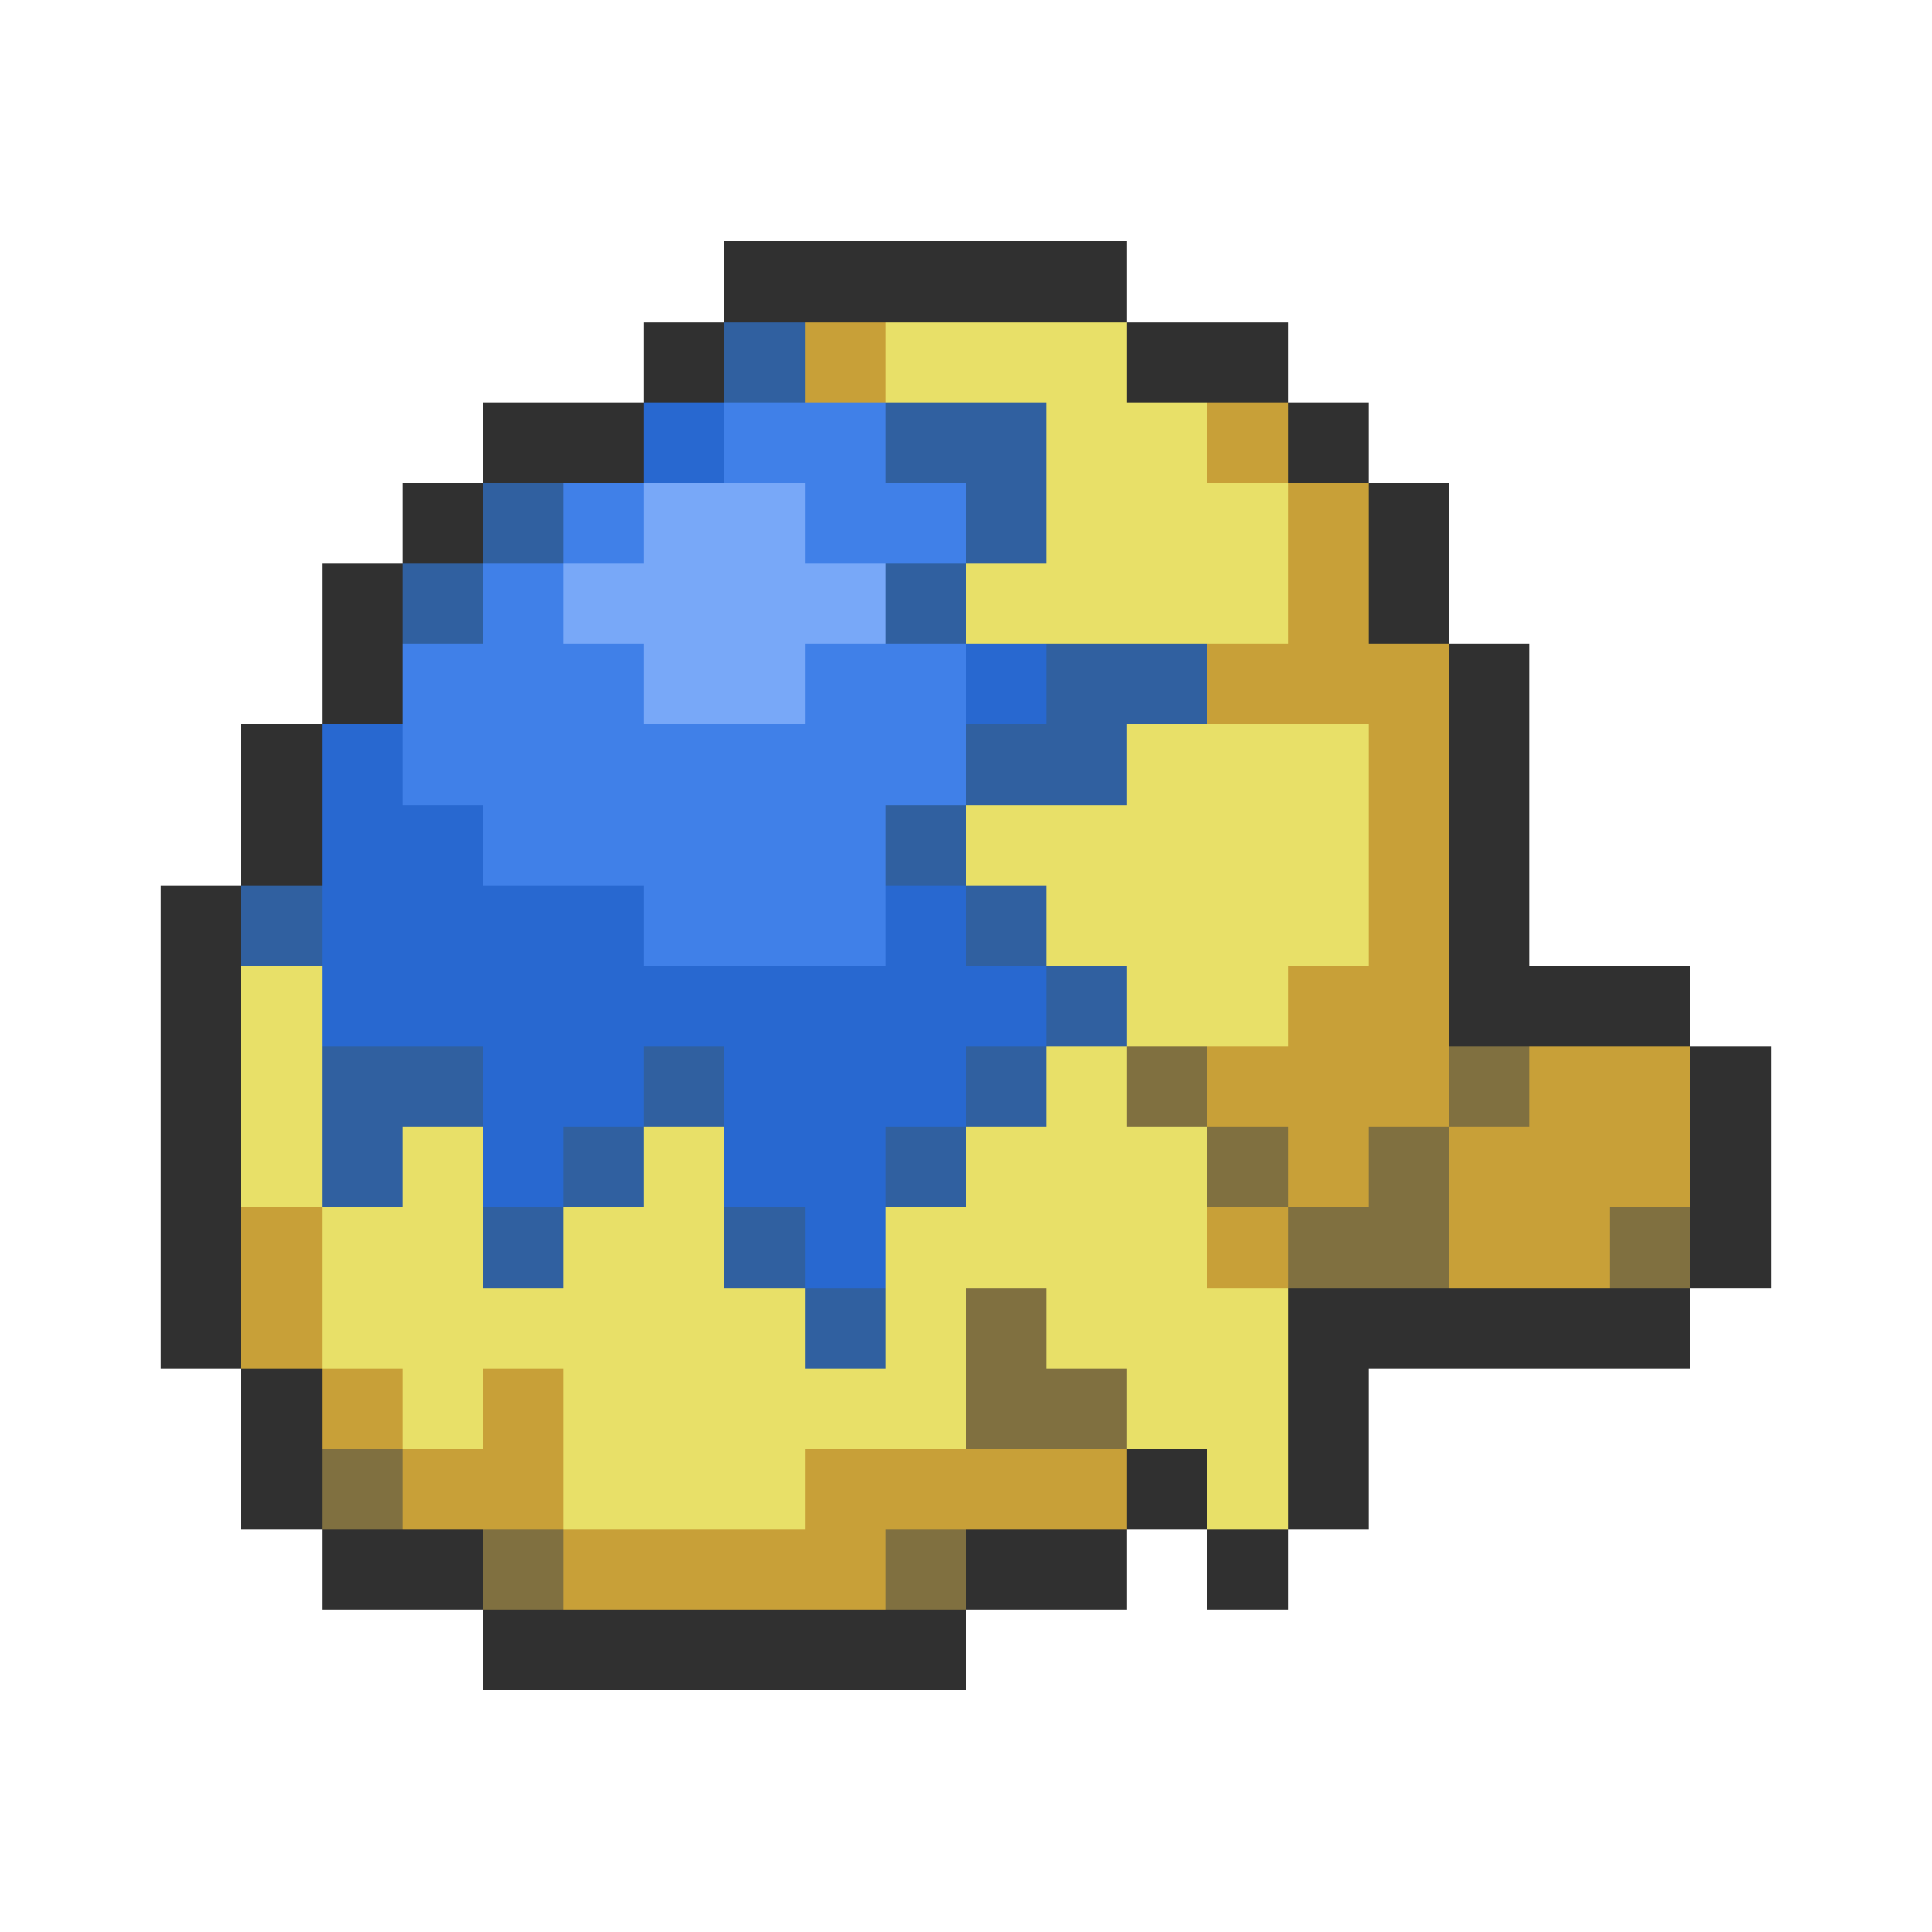 <svg xmlns="http://www.w3.org/2000/svg" viewBox="0 -0.5 24 24" shape-rendering="crispEdges">
<path stroke="#303030" d="M9 3h5M8 4h1M14 4h2M6 5h2M16 5h1M5 6h1M17 6h1M4 7h1M17 7h1M4 8h1M18 8h1M3 9h1M18 9h1M3 10h1M18 10h1M2 11h1M18 11h1M2 12h1M18 12h3M2 13h1M21 13h1M2 14h1M21 14h1M2 15h1M21 15h1M2 16h1M16 16h5M3 17h1M16 17h1M3 18h1M14 18h1M16 18h1M4 19h2M12 19h2M15 19h1M6 20h6" />
<path stroke="#3060a0" d="M9 4h1M11 5h2M6 6h1M12 6h1M5 7h1M11 7h1M13 8h2M12 9h2M11 10h1M3 11h1M12 11h1M13 12h1M4 13h2M8 13h1M12 13h1M4 14h1M7 14h1M11 14h1M6 15h1M9 15h1M10 16h1" />
<path stroke="#c8a038" d="M10 4h1M15 5h1M16 6h1M16 7h1M15 8h3M17 9h1M17 10h1M17 11h1M16 12h2M15 13h3M19 13h2M16 14h1M18 14h3M3 15h1M15 15h1M18 15h2M3 16h1M4 17h1M6 17h1M5 18h2M10 18h4M7 19h4" />
<path stroke="#e8e068" d="M11 4h3M13 5h2M13 6h3M12 7h4M14 9h3M12 10h5M13 11h4M3 12h1M14 12h2M3 13h1M13 13h1M3 14h1M5 14h1M8 14h1M12 14h3M4 15h2M7 15h2M11 15h4M4 16h6M11 16h1M13 16h3M5 17h1M7 17h5M14 17h2M7 18h3M15 18h1" />
<path stroke="#2868d0" d="M8 5h1M12 8h1M4 9h1M4 10h2M4 11h4M11 11h1M4 12h9M6 13h2M9 13h3M6 14h1M9 14h2M10 15h1" />
<path stroke="#4080e8" d="M9 5h2M7 6h1M10 6h2M6 7h1M5 8h3M10 8h2M5 9h7M6 10h5M8 11h3" />
<path stroke="#78a8f8" d="M8 6h2M7 7h4M8 8h2" />
<path stroke="#807040" d="M14 13h1M18 13h1M15 14h1M17 14h1M16 15h2M20 15h1M12 16h1M12 17h2M4 18h1M6 19h1M11 19h1" />
</svg>